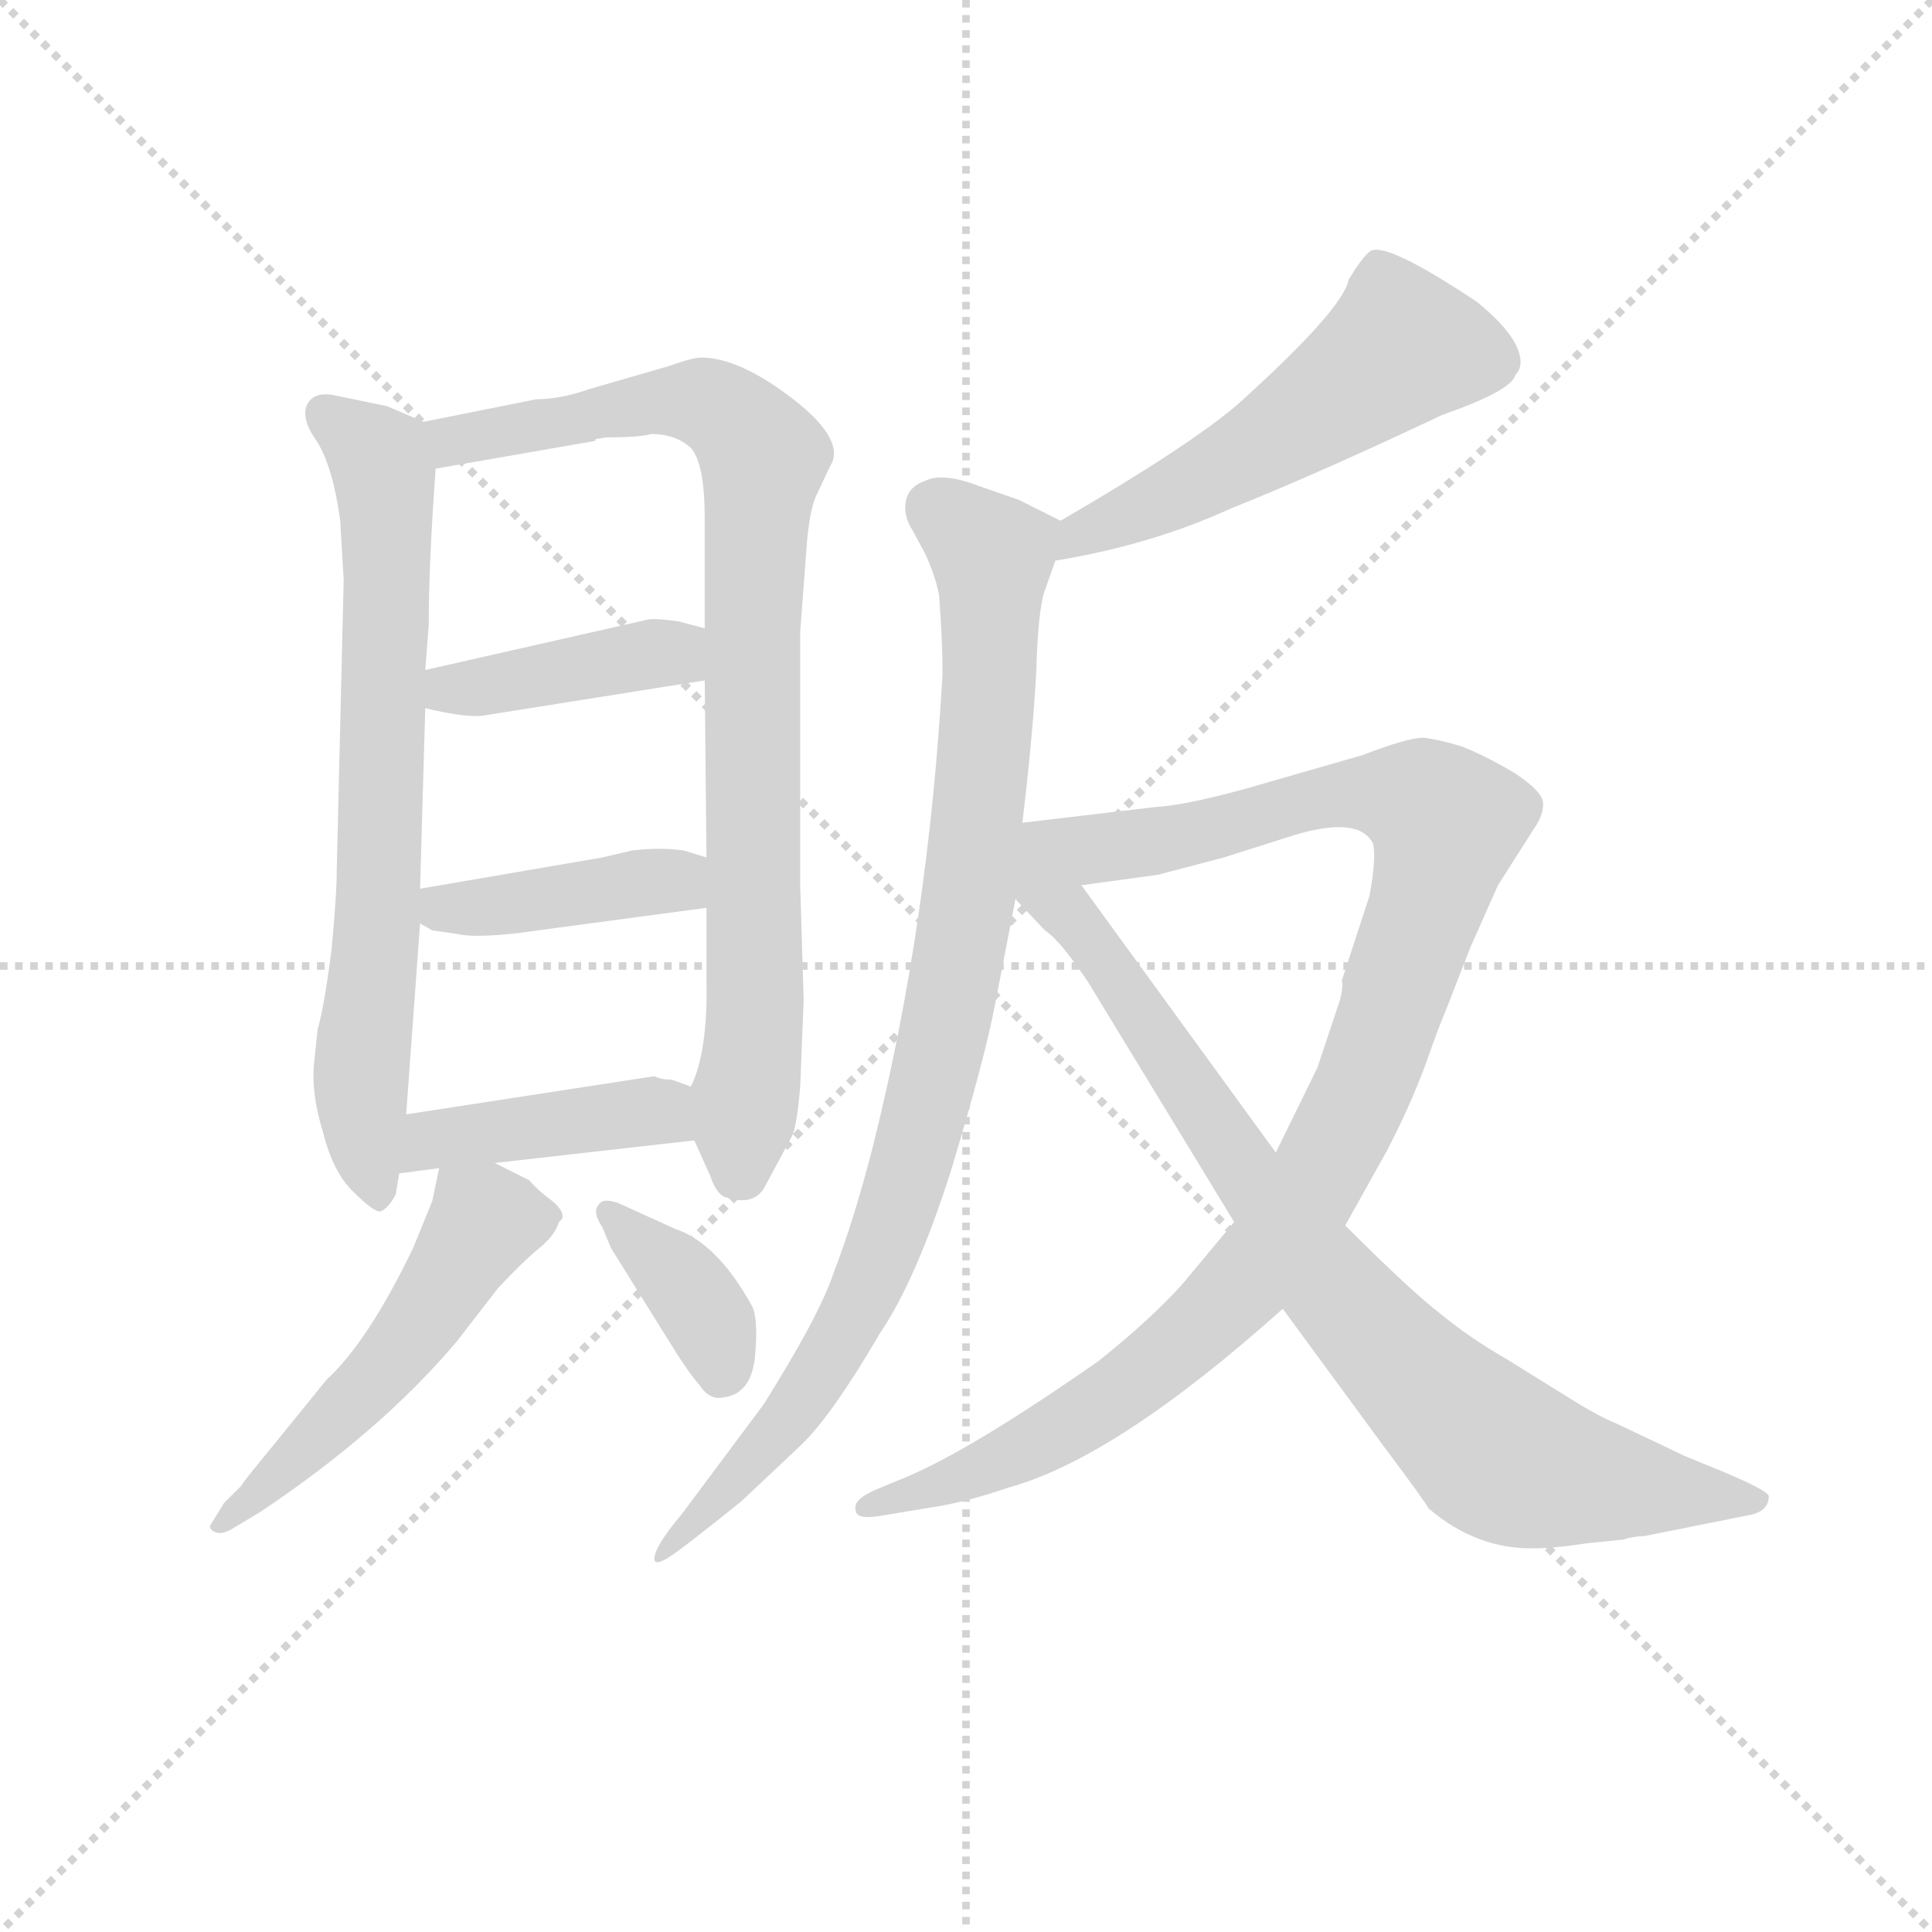 <svg version="1.1" viewBox="0 0 1024 1024" xmlns="http://www.w3.org/2000/svg">
  <g stroke="lightgray" stroke-dasharray="1,1" stroke-width="1" transform="scale(4, 4)">
    <line x1="0" y1="0" x2="256" y2="256"></line>
    <line x1="256" y1="0" x2="0" y2="256"></line>
    <line x1="128" y1="0" x2="128" y2="256"></line>
    <line x1="0" y1="128" x2="256" y2="128"></line>
  </g>
  <g transform="scale(0.92, -0.92) translate(60, -830)">
    <style type="text/css">
      
        @keyframes keyframes0 {
          from {
            stroke: blue;
            stroke-dashoffset: 724;
            stroke-width: 128;
          }
          70% {
            animation-timing-function: step-end;
            stroke: blue;
            stroke-dashoffset: 0;
            stroke-width: 128;
          }
          to {
            stroke: black;
            stroke-width: 1024;
          }
        }
        #make-me-a-hanzi-animation-0 {
          animation: keyframes0 0.839s both;
          animation-delay: 0s;
          animation-timing-function: linear;
        }
      
        @keyframes keyframes1 {
          from {
            stroke: blue;
            stroke-dashoffset: 873;
            stroke-width: 128;
          }
          74% {
            animation-timing-function: step-end;
            stroke: blue;
            stroke-dashoffset: 0;
            stroke-width: 128;
          }
          to {
            stroke: black;
            stroke-width: 1024;
          }
        }
        #make-me-a-hanzi-animation-1 {
          animation: keyframes1 0.96s both;
          animation-delay: 0.839s;
          animation-timing-function: linear;
        }
      
        @keyframes keyframes2 {
          from {
            stroke: blue;
            stroke-dashoffset: 404;
            stroke-width: 128;
          }
          57% {
            animation-timing-function: step-end;
            stroke: blue;
            stroke-dashoffset: 0;
            stroke-width: 128;
          }
          to {
            stroke: black;
            stroke-width: 1024;
          }
        }
        #make-me-a-hanzi-animation-2 {
          animation: keyframes2 0.579s both;
          animation-delay: 1.8s;
          animation-timing-function: linear;
        }
      
        @keyframes keyframes3 {
          from {
            stroke: blue;
            stroke-dashoffset: 412;
            stroke-width: 128;
          }
          57% {
            animation-timing-function: step-end;
            stroke: blue;
            stroke-dashoffset: 0;
            stroke-width: 128;
          }
          to {
            stroke: black;
            stroke-width: 1024;
          }
        }
        #make-me-a-hanzi-animation-3 {
          animation: keyframes3 0.585s both;
          animation-delay: 2.378s;
          animation-timing-function: linear;
        }
      
        @keyframes keyframes4 {
          from {
            stroke: blue;
            stroke-dashoffset: 423;
            stroke-width: 128;
          }
          58% {
            animation-timing-function: step-end;
            stroke: blue;
            stroke-dashoffset: 0;
            stroke-width: 128;
          }
          to {
            stroke: black;
            stroke-width: 1024;
          }
        }
        #make-me-a-hanzi-animation-4 {
          animation: keyframes4 0.594s both;
          animation-delay: 2.964s;
          animation-timing-function: linear;
        }
      
        @keyframes keyframes5 {
          from {
            stroke: blue;
            stroke-dashoffset: 525;
            stroke-width: 128;
          }
          63% {
            animation-timing-function: step-end;
            stroke: blue;
            stroke-dashoffset: 0;
            stroke-width: 128;
          }
          to {
            stroke: black;
            stroke-width: 1024;
          }
        }
        #make-me-a-hanzi-animation-5 {
          animation: keyframes5 0.677s both;
          animation-delay: 3.558s;
          animation-timing-function: linear;
        }
      
        @keyframes keyframes6 {
          from {
            stroke: blue;
            stroke-dashoffset: 369;
            stroke-width: 128;
          }
          55% {
            animation-timing-function: step-end;
            stroke: blue;
            stroke-dashoffset: 0;
            stroke-width: 128;
          }
          to {
            stroke: black;
            stroke-width: 1024;
          }
        }
        #make-me-a-hanzi-animation-6 {
          animation: keyframes6 0.55s both;
          animation-delay: 4.235s;
          animation-timing-function: linear;
        }
      
        @keyframes keyframes7 {
          from {
            stroke: blue;
            stroke-dashoffset: 538;
            stroke-width: 128;
          }
          64% {
            animation-timing-function: step-end;
            stroke: blue;
            stroke-dashoffset: 0;
            stroke-width: 128;
          }
          to {
            stroke: black;
            stroke-width: 1024;
          }
        }
        #make-me-a-hanzi-animation-7 {
          animation: keyframes7 0.688s both;
          animation-delay: 4.785s;
          animation-timing-function: linear;
        }
      
        @keyframes keyframes8 {
          from {
            stroke: blue;
            stroke-dashoffset: 923;
            stroke-width: 128;
          }
          75% {
            animation-timing-function: step-end;
            stroke: blue;
            stroke-dashoffset: 0;
            stroke-width: 128;
          }
          to {
            stroke: black;
            stroke-width: 1024;
          }
        }
        #make-me-a-hanzi-animation-8 {
          animation: keyframes8 1.001s both;
          animation-delay: 5.473s;
          animation-timing-function: linear;
        }
      
        @keyframes keyframes9 {
          from {
            stroke: blue;
            stroke-dashoffset: 1053;
            stroke-width: 128;
          }
          77% {
            animation-timing-function: step-end;
            stroke: blue;
            stroke-dashoffset: 0;
            stroke-width: 128;
          }
          to {
            stroke: black;
            stroke-width: 1024;
          }
        }
        #make-me-a-hanzi-animation-9 {
          animation: keyframes9 1.107s both;
          animation-delay: 6.474s;
          animation-timing-function: linear;
        }
      
        @keyframes keyframes10 {
          from {
            stroke: blue;
            stroke-dashoffset: 861;
            stroke-width: 128;
          }
          74% {
            animation-timing-function: step-end;
            stroke: blue;
            stroke-dashoffset: 0;
            stroke-width: 128;
          }
          to {
            stroke: black;
            stroke-width: 1024;
          }
        }
        #make-me-a-hanzi-animation-10 {
          animation: keyframes10 0.951s both;
          animation-delay: 7.581s;
          animation-timing-function: linear;
        }
      
    </style>
    
      <path d="M 184 587 L 163 596 L 134 602 Q 121 605 117 597 Q 113 589 123 575 Q 132 560 136 530 L 138 496 L 134 329 Q 134 314 131 283 Q 127 251 123 237 L 121 218 Q 119 201 126 178 Q 132 154 144 143 Q 155 132 159 132 Q 164 134 168 142 L 170 154 L 174 188 L 182 298 L 182 318 L 185 422 L 185 444 L 187 470 Q 187 506 191 560 C 193 583 193 583 184 587 Z" fill="lightgray"></path>
    
      <path d="M 401 204 L 403 254 L 401 320 L 401 466 L 405 519 Q 407 539 411 546 L 418 561 Q 428 576 397 600 Q 366 624 344 624 Q 339 624 325 619 L 280 606 Q 263 600 249 600 L 184 587 C 155 581 161 555 191 560 L 283 576 L 283 577 L 289 578 Q 309 578 315 580 Q 329 580 338 572 Q 346 563 346 531 L 346 468 L 346 438 L 347 336 L 347 307 L 347 267 Q 348 224 338 204 C 333 189 333 189 340 173 L 349 153 Q 353 141 359 140 Q 375 135 381 147 L 396 175 Q 399 180 401 204 Z" fill="lightgray"></path>
    
      <path d="M 346 468 L 331 472 Q 317 474 313 473 L 185 444 C 156 437 156 429 185 422 Q 210 416 220 418 L 346 438 C 376 443 375 460 346 468 Z" fill="lightgray"></path>
    
      <path d="M 347 336 L 334 340 Q 320 342 304 340 L 287 336 L 182 318 C 155 313 156 313 182 298 L 189 294 L 203 292 Q 216 289 250 294 L 347 307 C 377 311 376 327 347 336 Z" fill="lightgray"></path>
    
      <path d="M 170 154 L 193 157 L 225 160 L 340 173 C 370 176 366 194 338 204 L 327 208 Q 321 208 317 210 L 174 188 C 144 183 140 150 170 154 Z" fill="lightgray"></path>
    
      <path d="M 193 157 L 189 138 L 178 111 Q 152 57 128 35 L 98 -2 Q 79 -25 79 -26 L 69 -36 L 61 -49 Q 61 -52 65 -53 Q 69 -54 75 -50 L 90 -41 Q 159 5 203 57 L 227 88 Q 243 105 252 112 Q 260 119 262 126 L 264 128 Q 265 133 257 139 Q 249 145 245 150 L 225 160 C 198 173 197 174 193 157 Z" fill="lightgray"></path>
    
      <path d="M 287 123 L 292 111 L 325 58 Q 336 40 343 32 Q 349 23 357 25 Q 373 27 375 49 Q 377 71 373 78 Q 353 114 329 122 L 296 137 Q 287 140 285 136 Q 281 132 287 123 Z" fill="lightgray"></path>
    
      <path d="M 548 507 Q 603 516 649 537 Q 699 557 771 591 Q 811 605 813 614 Q 819 620 813 632 Q 807 643 791 656 Q 737 692 729 685 Q 725 682 717 669 Q 714 652 653 597 Q 625 573 551 530 C 525 515 518 502 548 507 Z" fill="lightgray"></path>
    
      <path d="M 529 356 Q 535 406 537 443 Q 538 479 542 490 L 548 507 C 555 528 555 528 551 530 L 527 542 L 504 550 Q 483 558 473 553 Q 464 550 462 542 Q 460 533 466 524 L 473 511 Q 479 498 481 487 Q 483 461 483 442 Q 475 298 443 170 Q 432 127 420 96 Q 412 72 380 21 L 333 -42 Q 317 -61 317 -68 Q 317 -72 324 -68 Q 331 -64 367 -35 L 401 -3 Q 419 14 447 62 Q 468 93 488 156 Q 507 219 513 250 L 525 312 L 529 356 Z" fill="lightgray"></path>
    
      <path d="M 563 320 L 607 326 L 645 336 L 686 349 Q 723 360 731 344 Q 733 336 729 314 L 713 265 Q 714 262 712 254 L 699 215 L 675 166 L 651 126 L 621 90 Q 603 70 573 46 Q 500 -5 462 -21 L 445 -28 Q 431 -34 433 -40 Q 433 -46 449 -43 L 473 -39 Q 495 -36 521 -27 Q 583 -10 679 76 L 715 124 L 739 167 Q 752 192 761 216 Q 769 239 773 248 L 787 284 L 803 320 L 824 353 Q 829 360 829 367 Q 829 374 812 385 Q 795 395 782 400 Q 769 404 760 405 Q 751 405 725 395 L 659 376 Q 623 366 605 365 L 529 356 C 499 352 533 316 563 320 Z" fill="lightgray"></path>
    
      <path d="M 675 166 L 563 320 C 522 376 483 357 525 312 L 542 294 Q 551 288 567 264 L 651 126 L 679 76 L 737 -3 Q 761 -35 763 -39 Q 791 -63 825 -62 Q 835 -62 855 -59 L 875 -57 Q 881 -55 887 -55 L 947 -43 Q 959 -41 959 -32 Q 959 -29 933 -18 L 911 -9 L 871 10 Q 861 14 845 24 L 808 47 Q 787 59 770 73 Q 753 86 715 124 L 675 166 Z" fill="lightgray"></path>
    
    
      <clipPath id="make-me-a-hanzi-clip-0">
        <path d="M 184 587 L 163 596 L 134 602 Q 121 605 117 597 Q 113 589 123 575 Q 132 560 136 530 L 138 496 L 134 329 Q 134 314 131 283 Q 127 251 123 237 L 121 218 Q 119 201 126 178 Q 132 154 144 143 Q 155 132 159 132 Q 164 134 168 142 L 170 154 L 174 188 L 182 298 L 182 318 L 185 422 L 185 444 L 187 470 Q 187 506 191 560 C 193 583 193 583 184 587 Z"></path>
      </clipPath>
      <path clip-path="url(#make-me-a-hanzi-clip-0)" d="M 127 592 L 157 568 L 162 553 L 159 326 L 148 211 L 151 166 L 160 141" fill="none" id="make-me-a-hanzi-animation-0" stroke-dasharray="596 1192" stroke-linecap="round"></path>
    
      <clipPath id="make-me-a-hanzi-clip-1">
        <path d="M 401 204 L 403 254 L 401 320 L 401 466 L 405 519 Q 407 539 411 546 L 418 561 Q 428 576 397 600 Q 366 624 344 624 Q 339 624 325 619 L 280 606 Q 263 600 249 600 L 184 587 C 155 581 161 555 191 560 L 283 576 L 283 577 L 289 578 Q 309 578 315 580 Q 329 580 338 572 Q 346 563 346 531 L 346 468 L 346 438 L 347 336 L 347 307 L 347 267 Q 348 224 338 204 C 333 189 333 189 340 173 L 349 153 Q 353 141 359 140 Q 375 135 381 147 L 396 175 Q 399 180 401 204 Z"></path>
      </clipPath>
      <path clip-path="url(#make-me-a-hanzi-clip-1)" d="M 192 582 L 212 577 L 338 599 L 362 589 L 380 567 L 374 507 L 375 249 L 367 154" fill="none" id="make-me-a-hanzi-animation-1" stroke-dasharray="745 1490" stroke-linecap="round"></path>
    
      <clipPath id="make-me-a-hanzi-clip-2">
        <path d="M 346 468 L 331 472 Q 317 474 313 473 L 185 444 C 156 437 156 429 185 422 Q 210 416 220 418 L 346 438 C 376 443 375 460 346 468 Z"></path>
      </clipPath>
      <path clip-path="url(#make-me-a-hanzi-clip-2)" d="M 194 439 L 208 433 L 323 454 L 337 446" fill="none" id="make-me-a-hanzi-animation-2" stroke-dasharray="276 552" stroke-linecap="round"></path>
    
      <clipPath id="make-me-a-hanzi-clip-3">
        <path d="M 347 336 L 334 340 Q 320 342 304 340 L 287 336 L 182 318 C 155 313 156 313 182 298 L 189 294 L 203 292 Q 216 289 250 294 L 347 307 C 377 311 376 327 347 336 Z"></path>
      </clipPath>
      <path clip-path="url(#make-me-a-hanzi-clip-3)" d="M 191 313 L 196 306 L 238 309 L 329 323 L 339 314" fill="none" id="make-me-a-hanzi-animation-3" stroke-dasharray="284 568" stroke-linecap="round"></path>
    
      <clipPath id="make-me-a-hanzi-clip-4">
        <path d="M 170 154 L 193 157 L 225 160 L 340 173 C 370 176 366 194 338 204 L 327 208 Q 321 208 317 210 L 174 188 C 144 183 140 150 170 154 Z"></path>
      </clipPath>
      <path clip-path="url(#make-me-a-hanzi-clip-4)" d="M 175 159 L 189 173 L 241 181 L 318 190 L 332 180" fill="none" id="make-me-a-hanzi-animation-4" stroke-dasharray="295 590" stroke-linecap="round"></path>
    
      <clipPath id="make-me-a-hanzi-clip-5">
        <path d="M 193 157 L 189 138 L 178 111 Q 152 57 128 35 L 98 -2 Q 79 -25 79 -26 L 69 -36 L 61 -49 Q 61 -52 65 -53 Q 69 -54 75 -50 L 90 -41 Q 159 5 203 57 L 227 88 Q 243 105 252 112 Q 260 119 262 126 L 264 128 Q 265 133 257 139 Q 249 145 245 150 L 225 160 C 198 173 197 174 193 157 Z"></path>
      </clipPath>
      <path clip-path="url(#make-me-a-hanzi-clip-5)" d="M 258 132 L 219 125 L 165 46 L 68 -46" fill="none" id="make-me-a-hanzi-animation-5" stroke-dasharray="397 794" stroke-linecap="round"></path>
    
      <clipPath id="make-me-a-hanzi-clip-6">
        <path d="M 287 123 L 292 111 L 325 58 Q 336 40 343 32 Q 349 23 357 25 Q 373 27 375 49 Q 377 71 373 78 Q 353 114 329 122 L 296 137 Q 287 140 285 136 Q 281 132 287 123 Z"></path>
      </clipPath>
      <path clip-path="url(#make-me-a-hanzi-clip-6)" d="M 291 130 L 339 85 L 356 41" fill="none" id="make-me-a-hanzi-animation-6" stroke-dasharray="241 482" stroke-linecap="round"></path>
    
      <clipPath id="make-me-a-hanzi-clip-7">
        <path d="M 548 507 Q 603 516 649 537 Q 699 557 771 591 Q 811 605 813 614 Q 819 620 813 632 Q 807 643 791 656 Q 737 692 729 685 Q 725 682 717 669 Q 714 652 653 597 Q 625 573 551 530 C 525 515 518 502 548 507 Z"></path>
      </clipPath>
      <path clip-path="url(#make-me-a-hanzi-clip-7)" d="M 801 623 L 748 630 L 666 573 L 609 541 L 562 523 L 555 512" fill="none" id="make-me-a-hanzi-animation-7" stroke-dasharray="410 820" stroke-linecap="round"></path>
    
      <clipPath id="make-me-a-hanzi-clip-8">
        <path d="M 529 356 Q 535 406 537 443 Q 538 479 542 490 L 548 507 C 555 528 555 528 551 530 L 527 542 L 504 550 Q 483 558 473 553 Q 464 550 462 542 Q 460 533 466 524 L 473 511 Q 479 498 481 487 Q 483 461 483 442 Q 475 298 443 170 Q 432 127 420 96 Q 412 72 380 21 L 333 -42 Q 317 -61 317 -68 Q 317 -72 324 -68 Q 331 -64 367 -35 L 401 -3 Q 419 14 447 62 Q 468 93 488 156 Q 507 219 513 250 L 525 312 L 529 356 Z"></path>
      </clipPath>
      <path clip-path="url(#make-me-a-hanzi-clip-8)" d="M 478 538 L 512 506 L 499 321 L 472 186 L 442 95 L 417 46 L 354 -35 L 321 -64" fill="none" id="make-me-a-hanzi-animation-8" stroke-dasharray="795 1590" stroke-linecap="round"></path>
    
      <clipPath id="make-me-a-hanzi-clip-9">
        <path d="M 563 320 L 607 326 L 645 336 L 686 349 Q 723 360 731 344 Q 733 336 729 314 L 713 265 Q 714 262 712 254 L 699 215 L 675 166 L 651 126 L 621 90 Q 603 70 573 46 Q 500 -5 462 -21 L 445 -28 Q 431 -34 433 -40 Q 433 -46 449 -43 L 473 -39 Q 495 -36 521 -27 Q 583 -10 679 76 L 715 124 L 739 167 Q 752 192 761 216 Q 769 239 773 248 L 787 284 L 803 320 L 824 353 Q 829 360 829 367 Q 829 374 812 385 Q 795 395 782 400 Q 769 404 760 405 Q 751 405 725 395 L 659 376 Q 623 366 605 365 L 529 356 C 499 352 533 316 563 320 Z"></path>
      </clipPath>
      <path clip-path="url(#make-me-a-hanzi-clip-9)" d="M 537 355 L 571 341 L 724 373 L 760 368 L 773 356 L 728 209 L 700 153 L 663 98 L 600 38 L 551 6 L 498 -20 L 438 -38" fill="none" id="make-me-a-hanzi-animation-9" stroke-dasharray="925 1850" stroke-linecap="round"></path>
    
      <clipPath id="make-me-a-hanzi-clip-10">
        <path d="M 675 166 L 563 320 C 522 376 483 357 525 312 L 542 294 Q 551 288 567 264 L 651 126 L 679 76 L 737 -3 Q 761 -35 763 -39 Q 791 -63 825 -62 Q 835 -62 855 -59 L 875 -57 Q 881 -55 887 -55 L 947 -43 Q 959 -41 959 -32 Q 959 -29 933 -18 L 911 -9 L 871 10 Q 861 14 845 24 L 808 47 Q 787 59 770 73 Q 753 86 715 124 L 675 166 Z"></path>
      </clipPath>
      <path clip-path="url(#make-me-a-hanzi-clip-10)" d="M 530 349 L 541 318 L 584 266 L 707 88 L 793 0 L 841 -21 L 953 -34" fill="none" id="make-me-a-hanzi-animation-10" stroke-dasharray="733 1466" stroke-linecap="round"></path>
    
  </g>
</svg>